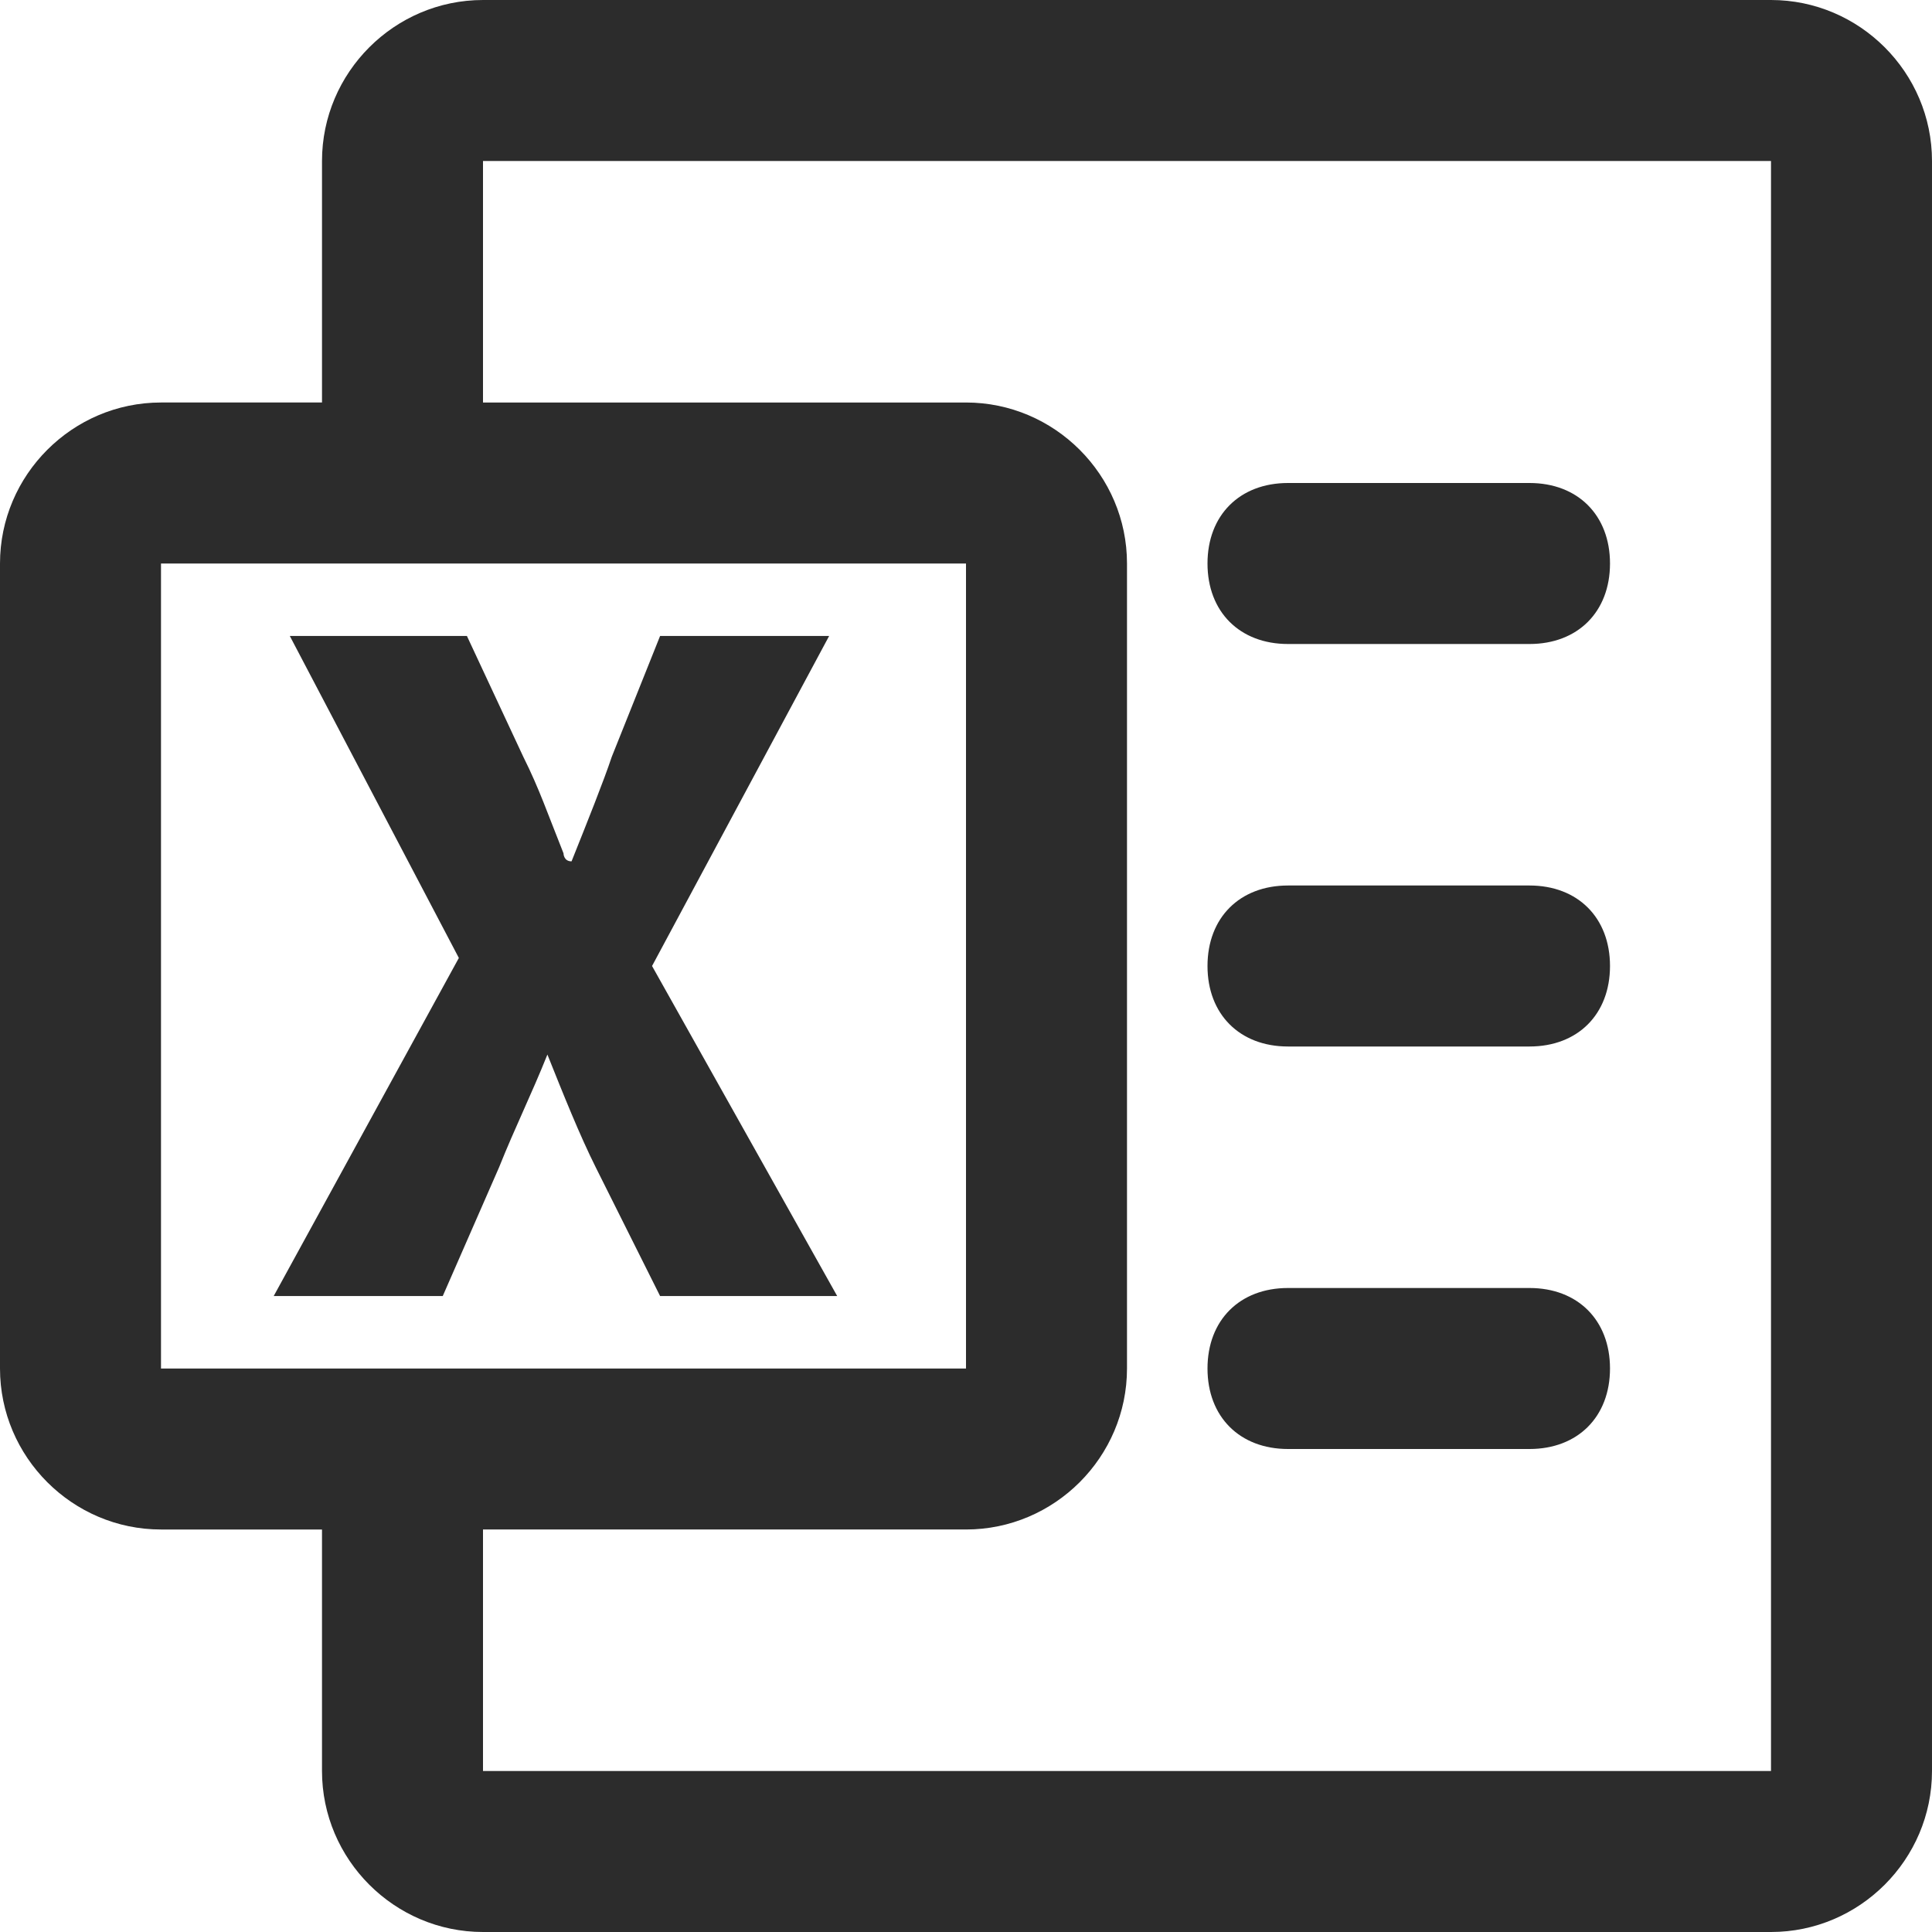 <?xml version="1.0" standalone="no"?><!DOCTYPE svg PUBLIC "-//W3C//DTD SVG 1.1//EN" "http://www.w3.org/Graphics/SVG/1.1/DTD/svg11.dtd"><svg class="icon" width="200px" height="200.00px" viewBox="0 0 1024 1024" version="1.1" xmlns="http://www.w3.org/2000/svg"><path fill="#2c2c2c" d="M682.667 256c-25.6 0-42.667 17.067-42.667 42.667s17.067 42.667 42.667 42.667h128c25.6 0 42.667-17.067 42.667-42.667s-17.067-42.667-42.667-42.667h-128zM640 512c0-25.6 17.067-42.667 42.667-42.667h128c25.6 0 42.667 17.067 42.667 42.667s-17.067 42.667-42.667 42.667h-128c-25.6 0-42.667-17.067-42.667-42.667zM640 725.333c0-25.6 17.067-42.667 42.667-42.667h128c25.6 0 42.667 17.067 42.667 42.667s-17.067 42.667-42.667 42.667h-128c-25.6 0-42.667-17.067-42.667-42.667zM234.667 686.933H145.067l98.133-179.2-89.6-170.667h93.867l29.867 64c8.533 17.067 12.8 29.867 21.333 51.2 0 0 0 4.267 4.267 4.267 8.533-21.333 17.067-42.667 21.333-55.467l25.6-64h89.6L345.6 512l98.133 174.933H349.867l-34.133-68.267c-8.533-17.067-17.067-38.4-25.6-59.733-8.533 21.333-17.067 38.4-25.6 59.733l-29.867 68.267z"  /><path fill="#2c2c2c" d="M938.667 0H256C209.067 0 170.667 38.4 170.667 85.333v128H85.333C38.4 213.333 0 251.733 0 298.667v426.667c0 46.933 38.4 85.333 85.333 85.333h85.333v128c0 46.933 38.4 85.333 85.333 85.333h682.667c46.933 0 85.333-38.4 85.333-85.333V85.333c0-46.933-38.4-85.333-85.333-85.333zM85.333 725.333V298.667h426.667v426.667H85.333z m853.333 213.333H256v-128h256c46.933 0 85.333-38.4 85.333-85.333V298.667c0-46.933-38.4-85.333-85.333-85.333H256V85.333h682.667v853.333z"  /></svg>